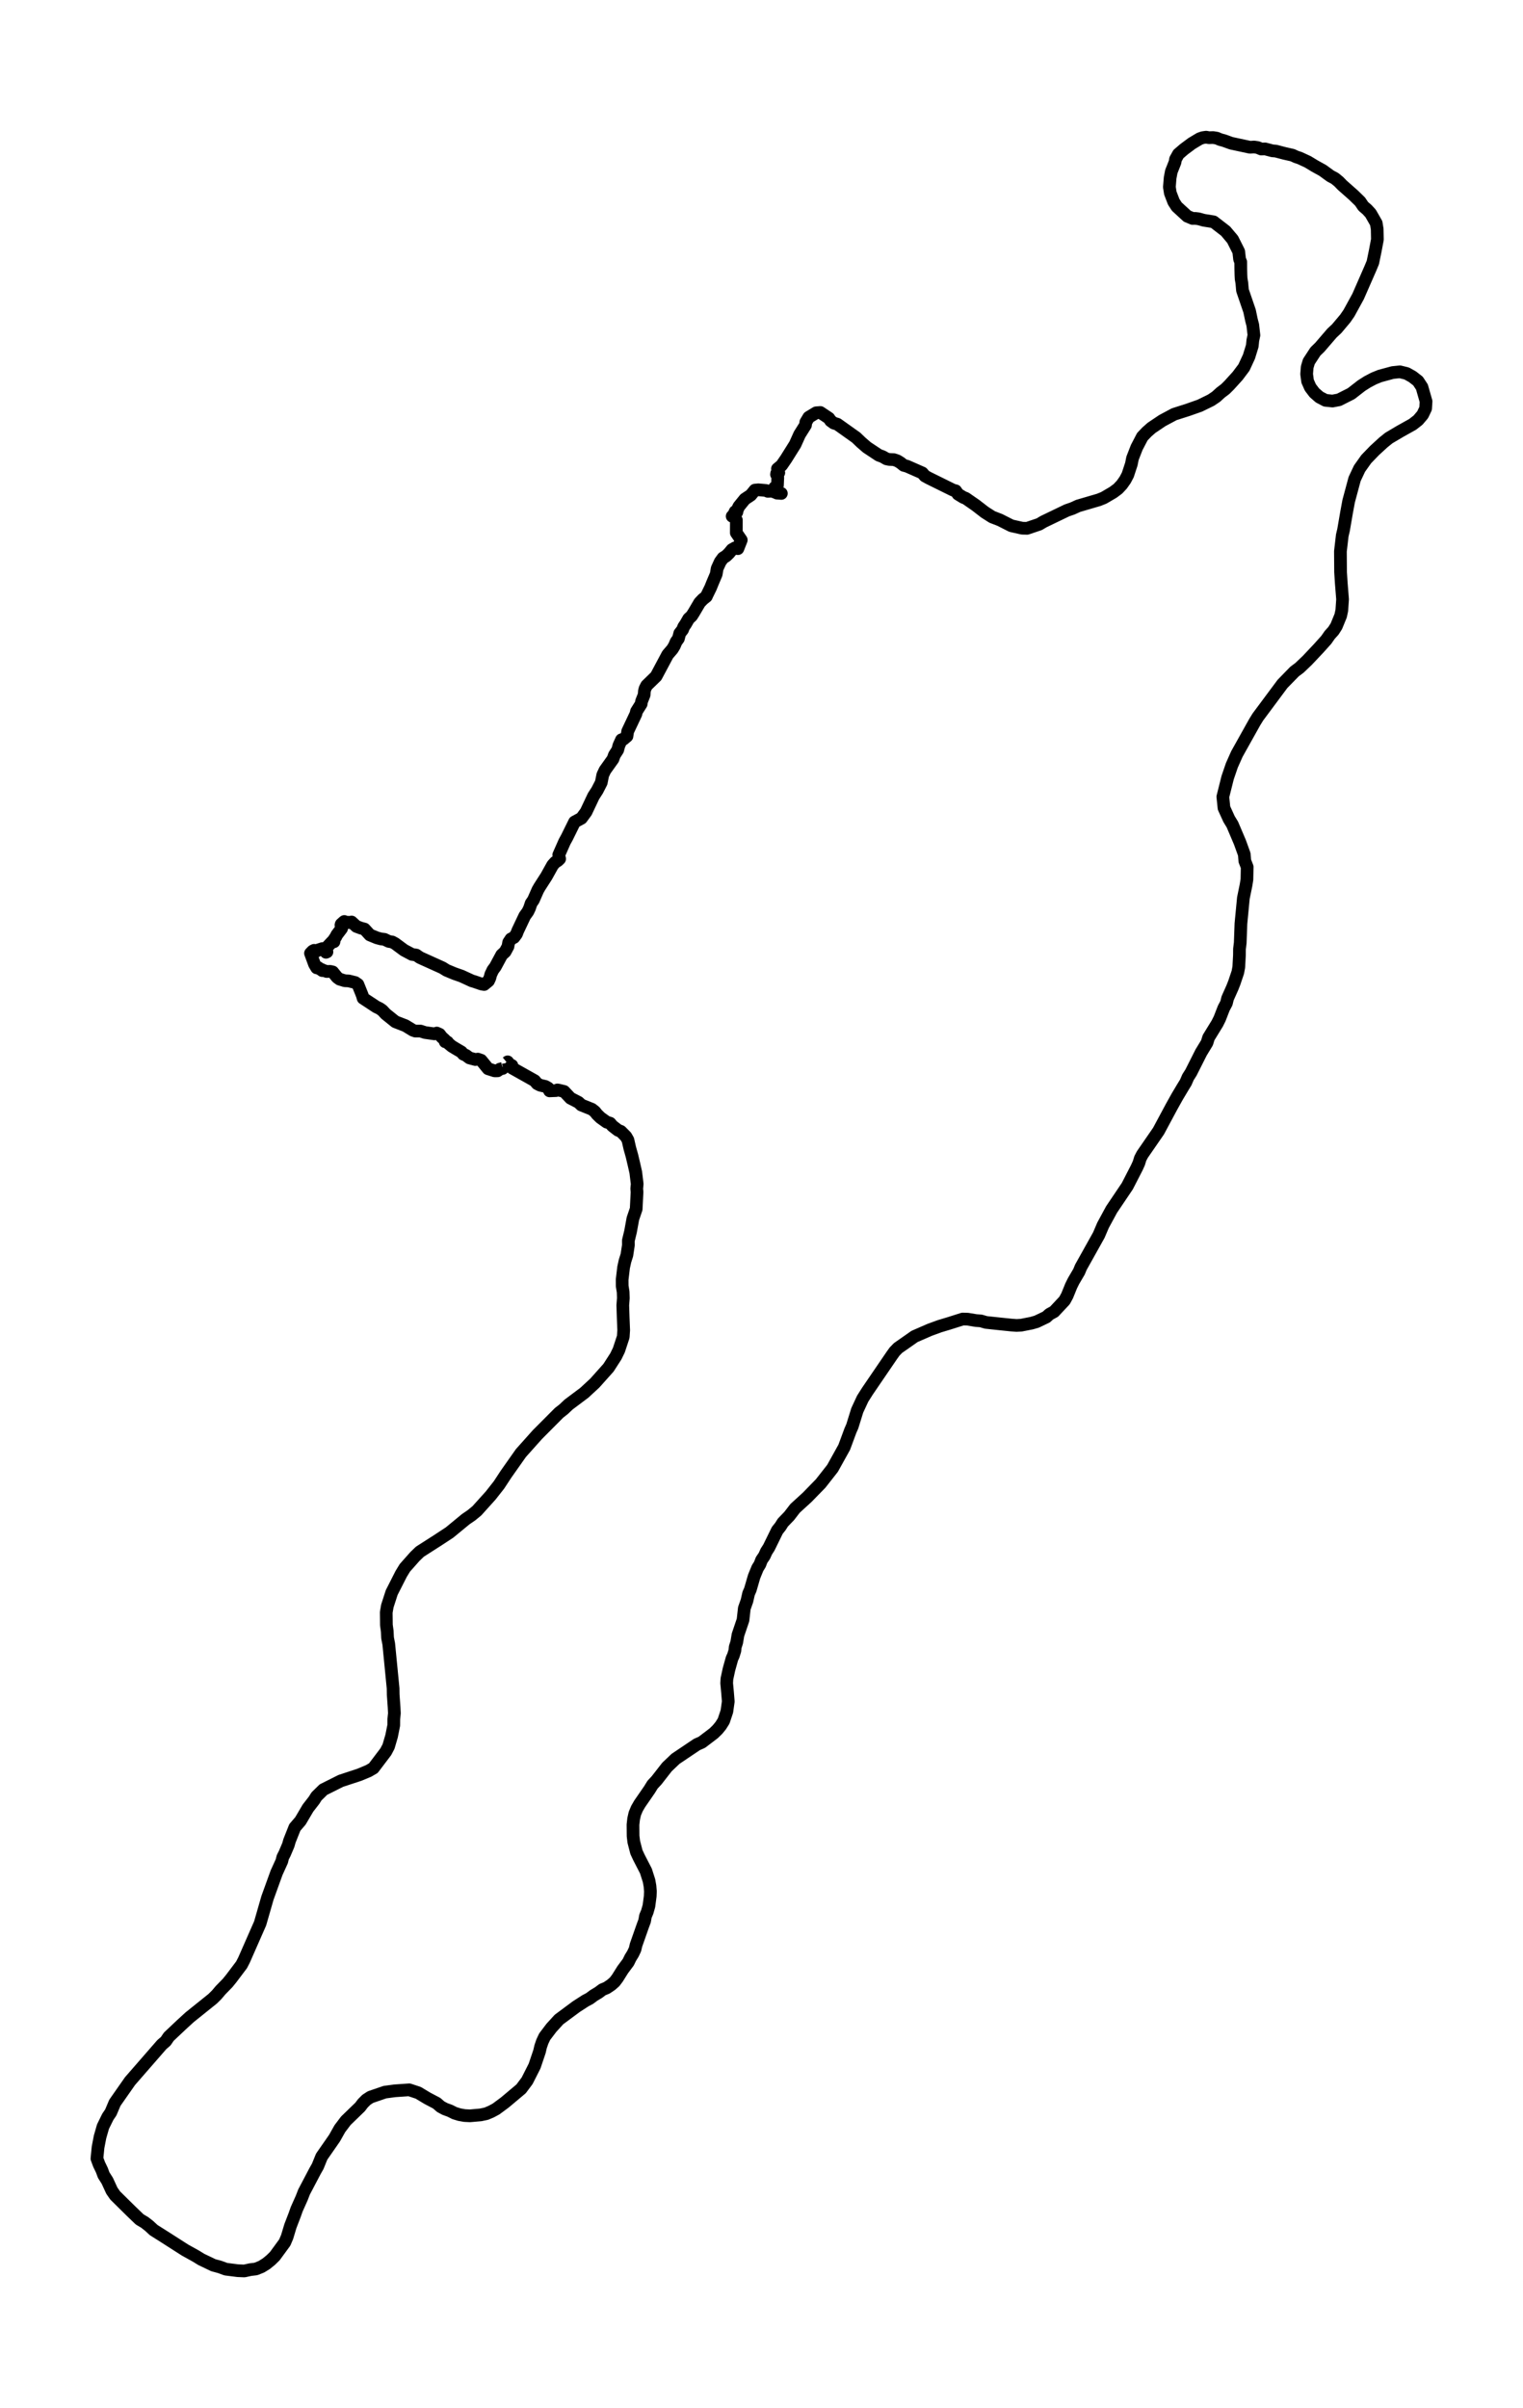 <?xml version="1.0" encoding="utf-8" standalone="no"?>
<!DOCTYPE svg PUBLIC "-//W3C//DTD SVG 1.1//EN"
  "http://www.w3.org/Graphics/SVG/1.1/DTD/svg11.dtd">
<svg height="568.8pt" version="1.1" viewBox="0 0 359.708 568.8" width="359.708pt" xmlns="http://www.w3.org/2000/svg" xmlns:xlink="http://www.w3.org/1999/xlink">
 <defs>
  <style type="text/css">*{stroke-linecap:butt;stroke-linejoin:round;}</style>
 </defs>
 <g id="figure_1">
  <g id="patch_1">
   <path d="M 0 568.8 
L 359.708 568.8 
L 359.708 0 
L 0 0 
z
" style="fill:#ffffff;"/>
  </g>
  <g id="axes_1">
   <g id="LineCollection_1">
    <path clip-path="url(#p7bfdbc71ce)" d="M 119.714 250.961 
L 119.903 250.805 
L 120.045 250.992 
L 120.104 251.303 
L 120.493 251.724 
L 120.741 251.818 
L 120.906 251.662 
L 120.658 251.911 
L 120.953 252.27 
L 126.276 255.262 
L 126.866 255.964 
L 127.562 256.322 
L 128.813 256.618 
L 129.462 256.992 
L 129.793 257.662 
L 131.315 257.6 
L 131.645 257.444 
L 131.952 257.491 
L 133.239 257.803 
L 134.737 259.392 
L 136.637 260.374 
L 137.287 260.998 
L 139.8 262.011 
L 140.508 262.572 
L 141.028 263.227 
L 141.83 264.006 
L 143.293 265.05 
L 144.096 265.3 
L 144.639 265.939 
L 145.961 266.967 
L 146.633 267.232 
L 147.837 268.448 
L 148.309 269.274 
L 148.746 271.191 
L 149.253 272.999 
L 149.761 275.15 
L 150.162 276.927 
L 150.492 279.654 
L 150.386 280.761 
L 150.457 281.556 
L 150.256 285.561 
L 149.477 287.852 
L 148.923 290.892 
L 148.403 293.042 
L 148.415 294.118 
L 148.061 296.44 
L 147.613 297.858 
L 147.282 299.37 
L 146.94 302.254 
L 146.952 303.75 
L 147.176 305.168 
L 147.223 306.618 
L 147.093 308.301 
L 147.188 311.247 
L 147.306 314.192 
L 147.2 315.767 
L 146.173 318.884 
L 145.453 320.364 
L 143.718 323.061 
L 140.473 326.692 
L 137.995 328.983 
L 134.313 331.742 
L 133.121 332.864 
L 132.047 333.706 
L 126.913 338.865 
L 123.03 343.213 
L 119.537 348.17 
L 117.85 350.741 
L 115.891 353.235 
L 112.633 356.851 
L 111.347 357.911 
L 110.002 358.83 
L 106.178 361.979 
L 103.476 363.755 
L 99.168 366.514 
L 97.976 367.667 
L 95.628 370.317 
L 94.743 371.767 
L 92.512 376.162 
L 91.485 379.341 
L 91.226 380.838 
L 91.261 383.83 
L 91.462 385.295 
L 91.533 386.854 
L 91.816 388.303 
L 92.843 398.792 
L 92.866 400.273 
L 93.079 403.266 
L 93.149 404.668 
L 93.008 406.071 
L 92.996 407.521 
L 92.489 410.061 
L 91.769 412.524 
L 91.12 413.755 
L 88.181 417.636 
L 87.06 418.29 
L 84.9 419.194 
L 80.498 420.644 
L 76.391 422.701 
L 74.751 424.306 
L 74.185 425.21 
L 72.733 427.081 
L 70.963 430.089 
L 69.629 431.647 
L 68.367 434.827 
L 68.095 435.793 
L 67.234 437.819 
L 66.785 438.692 
L 66.561 439.612 
L 65.322 442.339 
L 63.174 448.278 
L 61.439 454.309 
L 57.651 462.928 
L 57.061 464.082 
L 54.618 467.323 
L 53.768 468.368 
L 52.069 470.113 
L 51.16 471.189 
L 50.228 472.108 
L 44.811 476.457 
L 42.805 478.296 
L 39.866 481.07 
L 39.135 482.146 
L 38.214 482.94 
L 30.708 491.559 
L 27.133 496.672 
L 26.165 498.963 
L 25.457 500.007 
L 24.324 502.314 
L 23.628 504.745 
L 23.155 507.208 
L 22.896 509.857 
L 23.403 511.229 
L 24.064 512.6 
L 24.489 513.754 
L 25.339 515.094 
L 26.413 517.432 
L 27.203 518.57 
L 30.944 522.264 
L 32.986 524.227 
L 34.166 524.929 
L 35.205 525.739 
L 36.302 526.752 
L 38.745 528.295 
L 43.713 531.475 
L 46.298 532.909 
L 47.561 533.688 
L 50.393 535.044 
L 51.892 535.449 
L 53.343 535.979 
L 56.176 536.338 
L 57.71 536.4 
L 59.126 536.088 
L 60.436 535.932 
L 61.746 535.403 
L 62.902 534.686 
L 63.988 533.797 
L 64.909 532.893 
L 67.257 529.682 
L 67.812 528.373 
L 68.591 525.786 
L 69.617 523.121 
L 70.066 521.843 
L 71.27 519.146 
L 71.813 517.744 
L 74.385 512.85 
L 75.046 511.681 
L 75.967 509.405 
L 79 505.041 
L 80.262 502.797 
L 81.69 500.911 
L 85.054 497.654 
L 85.691 496.812 
L 86.529 495.97 
L 87.508 495.331 
L 90.919 494.162 
L 93.256 493.851 
L 96.654 493.617 
L 98.779 494.318 
L 100.927 495.612 
L 103.145 496.781 
L 104.066 497.591 
L 105.081 498.137 
L 106.273 498.573 
L 107.346 499.119 
L 108.515 499.477 
L 109.73 499.695 
L 110.993 499.758 
L 113.507 499.539 
L 114.84 499.259 
L 116.02 498.76 
L 117.153 498.152 
L 119.254 496.594 
L 123.078 493.383 
L 124.506 491.466 
L 126.264 487.99 
L 127.421 484.561 
L 127.68 483.439 
L 128.093 482.224 
L 128.636 481.07 
L 130.218 478.982 
L 132.023 477.002 
L 136.118 473.963 
L 138.242 472.591 
L 139.269 472.046 
L 140.249 471.313 
L 141.37 470.643 
L 142.279 469.957 
L 143.293 469.537 
L 144.379 468.804 
L 145.17 468.103 
L 145.831 467.23 
L 147.082 465.235 
L 148.403 463.458 
L 148.875 462.476 
L 149.489 461.479 
L 149.985 460.435 
L 150.221 459.421 
L 151.849 454.792 
L 152.251 453.717 
L 152.451 452.579 
L 152.864 451.613 
L 153.266 450.195 
L 153.572 447.872 
L 153.62 446.735 
L 153.513 445.488 
L 153.289 444.225 
L 152.558 441.934 
L 150.905 438.723 
L 150.315 437.461 
L 149.69 435.045 
L 149.525 433.674 
L 149.501 430.993 
L 149.654 429.621 
L 149.938 428.374 
L 150.433 427.19 
L 151.082 426.068 
L 153.395 422.717 
L 154.127 421.532 
L 155.083 420.504 
L 157.526 417.371 
L 159.556 415.438 
L 164.607 412.04 
L 165.751 411.542 
L 168.56 409.406 
L 169.469 408.518 
L 170.224 407.598 
L 170.92 406.492 
L 171.676 404.232 
L 172.006 401.894 
L 171.829 399.728 
L 171.629 397.577 
L 171.688 396.532 
L 172.171 394.304 
L 172.879 391.763 
L 173.21 391.031 
L 173.564 389.893 
L 173.647 389.036 
L 174.001 387.929 
L 174.296 386.168 
L 175.488 382.645 
L 175.794 379.887 
L 176.42 378.11 
L 176.809 376.396 
L 177.211 375.476 
L 178.107 372.39 
L 178.922 370.395 
L 179.476 369.507 
L 179.866 368.478 
L 180.527 367.512 
L 180.999 366.467 
L 181.601 365.532 
L 183.583 361.48 
L 184.315 360.56 
L 184.905 359.625 
L 186.392 358.082 
L 187.785 356.274 
L 190.652 353.656 
L 192.305 351.957 
L 193.827 350.398 
L 196.636 346.814 
L 199.397 341.842 
L 200.861 337.883 
L 201.297 336.901 
L 202.466 333.129 
L 203.74 330.386 
L 204.873 328.594 
L 210.656 320.115 
L 211.281 319.242 
L 212.095 318.401 
L 214.951 316.406 
L 215.99 315.673 
L 219.601 314.099 
L 221.95 313.242 
L 224.133 312.587 
L 227.378 311.558 
L 228.547 311.59 
L 230.517 311.917 
L 231.65 311.995 
L 232.878 312.353 
L 236.394 312.727 
L 238.826 312.977 
L 240.088 313.07 
L 241.209 313.008 
L 243.664 312.525 
L 244.844 312.182 
L 247.122 311.091 
L 247.854 310.421 
L 248.963 309.813 
L 251.429 307.179 
L 252.055 306.025 
L 252.999 303.703 
L 253.565 302.565 
L 254.864 300.352 
L 255.277 299.339 
L 259.525 291.733 
L 260.516 289.411 
L 262.535 285.686 
L 266.252 280.168 
L 268.518 275.758 
L 268.99 274.713 
L 269.32 273.622 
L 269.804 272.703 
L 273.628 267.154 
L 276.72 261.387 
L 278.042 259.018 
L 279.399 256.743 
L 280.06 255.667 
L 280.591 254.436 
L 281.287 253.345 
L 283.683 248.591 
L 285.075 246.3 
L 285.441 245.1 
L 287.506 241.734 
L 288.073 240.596 
L 289.029 238.133 
L 289.666 236.933 
L 289.937 235.811 
L 291.07 233.271 
L 291.53 232.102 
L 292.357 229.639 
L 292.581 228.423 
L 292.734 225.634 
L 292.746 224.153 
L 292.923 222.688 
L 293.088 218.152 
L 293.667 212.121 
L 294.292 209.066 
L 294.504 207.741 
L 294.563 204.78 
L 294.009 203.361 
L 293.879 201.787 
L 292.852 198.951 
L 291.07 194.758 
L 290.28 193.464 
L 289.088 190.846 
L 288.816 188.196 
L 289.949 183.676 
L 290.94 180.777 
L 292.132 178.097 
L 296.357 170.537 
L 297.101 169.337 
L 302.907 161.529 
L 305.751 158.614 
L 306.919 157.741 
L 308.749 155.996 
L 311.51 153.066 
L 313.257 151.118 
L 314.059 149.964 
L 314.933 148.998 
L 315.629 147.907 
L 316.644 145.429 
L 316.915 144.151 
L 317.092 141.548 
L 316.785 137.714 
L 316.62 135.126 
L 316.585 130.217 
L 317.021 126.476 
L 317.328 125.167 
L 318.036 121.052 
L 318.532 118.372 
L 319.936 113.15 
L 321.093 110.688 
L 322.686 108.443 
L 324.645 106.417 
L 326.734 104.5 
L 328.032 103.456 
L 330.746 101.851 
L 333.65 100.23 
L 334.924 99.232 
L 336.01 97.954 
L 336.706 96.489 
L 336.812 94.821 
L 335.845 91.424 
L 334.912 90.005 
L 333.614 88.992 
L 332.233 88.213 
L 330.64 87.823 
L 328.941 87.995 
L 325.896 88.821 
L 324.48 89.397 
L 322.969 90.192 
L 321.589 91.065 
L 319.122 92.982 
L 316.254 94.432 
L 314.72 94.728 
L 313.056 94.556 
L 311.628 93.808 
L 310.436 92.764 
L 309.48 91.502 
L 308.831 90.037 
L 308.607 88.353 
L 308.737 86.717 
L 309.126 85.408 
L 310.684 83.023 
L 311.711 82.025 
L 314.579 78.69 
L 315.712 77.63 
L 317.718 75.246 
L 318.603 73.967 
L 320.763 70.024 
L 323.701 63.307 
L 324.244 61.998 
L 324.81 59.254 
L 325.318 56.574 
L 325.271 54.127 
L 325.046 52.724 
L 323.725 50.417 
L 322.899 49.513 
L 321.978 48.718 
L 321.235 47.612 
L 319.665 46.084 
L 317.021 43.747 
L 316.207 42.905 
L 315.251 42.126 
L 314.248 41.596 
L 312.407 40.255 
L 310.543 39.227 
L 308.902 38.229 
L 306.955 37.325 
L 306.141 37.06 
L 305.267 36.655 
L 303.344 36.219 
L 301.326 35.689 
L 300.523 35.626 
L 298.812 35.174 
L 297.891 35.205 
L 297.042 34.847 
L 296.192 34.722 
L 295.236 34.785 
L 290.799 33.834 
L 289.076 33.21 
L 288.155 32.961 
L 287.388 32.634 
L 286.527 32.494 
L 285.524 32.525 
L 284.863 32.4 
L 284.037 32.525 
L 283.329 32.774 
L 281.488 33.881 
L 279.647 35.252 
L 278.325 36.39 
L 277.64 37.621 
L 277.522 38.323 
L 276.649 40.52 
L 276.366 42.001 
L 276.189 44.183 
L 276.413 45.601 
L 277.204 47.659 
L 277.935 48.796 
L 280.414 51.072 
L 281.676 51.602 
L 282.302 51.586 
L 283.069 51.68 
L 284.308 52.023 
L 286.633 52.397 
L 289.477 54.594 
L 291.129 56.558 
L 292.569 59.426 
L 292.77 61.218 
L 293.041 61.888 
L 293.053 63.525 
L 293.088 64.974 
L 293.135 65.847 
L 293.301 66.814 
L 293.454 68.575 
L 295.13 73.469 
L 295.578 75.604 
L 295.885 76.773 
L 296.157 79.173 
L 295.897 80.404 
L 295.767 81.714 
L 294.988 84.239 
L 293.808 86.795 
L 292.309 88.79 
L 290.315 90.987 
L 289.406 91.891 
L 288.297 92.733 
L 287.223 93.715 
L 286.019 94.525 
L 283.376 95.819 
L 280.591 96.801 
L 277.322 97.845 
L 274.525 99.341 
L 271.976 101.056 
L 270.878 102.022 
L 269.804 103.144 
L 268.471 105.7 
L 267.479 108.256 
L 267.208 109.612 
L 266.37 112.168 
L 265.744 113.353 
L 264.954 114.475 
L 264.033 115.457 
L 262.9 116.299 
L 260.694 117.592 
L 259.537 118.06 
L 254.639 119.494 
L 253.27 120.117 
L 251.996 120.554 
L 246.461 123.219 
L 245.446 123.827 
L 242.578 124.793 
L 241.422 124.762 
L 238.861 124.185 
L 236.158 122.814 
L 234.341 122.112 
L 232.606 121.006 
L 230.447 119.338 
L 228.063 117.686 
L 227.543 117.499 
L 226.269 116.72 
L 225.726 115.925 
L 225.112 115.769 
L 219.306 112.901 
L 218.433 112.418 
L 217.843 111.716 
L 214.232 110.127 
L 213.429 109.908 
L 212.697 109.316 
L 211.942 108.849 
L 211.104 108.568 
L 210.018 108.521 
L 209.369 108.381 
L 208.449 107.851 
L 207.552 107.524 
L 204.755 105.669 
L 203.386 104.485 
L 202.218 103.362 
L 197.769 100.198 
L 196.919 99.934 
L 196.175 99.388 
L 195.774 98.78 
L 193.744 97.424 
L 192.765 97.502 
L 191.018 98.562 
L 190.322 99.731 
L 190.251 100.401 
L 188.847 102.63 
L 187.796 104.968 
L 185.649 108.397 
L 184.598 109.924 
L 183.619 110.735 
L 183.937 111.654 
L 183.572 111.654 
L 183.442 111.81 
L 183.631 112.028 
L 183.43 111.997 
L 183.406 112.075 
L 183.595 112.231 
L 183.701 112.776 
L 183.619 114.647 
L 182.934 115.192 
L 183.371 116.143 
L 182.852 116.205 
L 184.539 116.548 
L 183.489 116.47 
L 182.568 116.003 
L 181.329 116.049 
L 180.904 115.847 
L 179.111 115.691 
L 178.296 115.769 
L 177.329 116.953 
L 175.924 117.888 
L 174.508 119.634 
L 174.166 120.367 
L 174.024 120.99 
L 173.765 121.161 
L 173.623 120.85 
L 173.293 121.582 
L 172.927 121.941 
L 173.352 121.988 
L 173.918 122.845 
L 173.906 125.853 
L 175.075 127.552 
L 174.272 129.593 
L 173.611 129.406 
L 172.891 129.812 
L 172.171 130.684 
L 171.511 131.323 
L 170.767 131.791 
L 170.106 132.695 
L 169.374 134.3 
L 169.162 135.61 
L 168.253 137.76 
L 167.84 138.789 
L 167.014 140.472 
L 166.825 140.893 
L 165.987 141.563 
L 165.244 142.343 
L 163.851 144.712 
L 163.356 145.491 
L 162.648 146.146 
L 161.963 147.346 
L 161.468 148.078 
L 161.22 148.733 
L 160.547 149.59 
L 160.228 150.837 
L 159.686 151.585 
L 159.284 152.536 
L 158.8 153.331 
L 157.691 154.624 
L 154.965 159.736 
L 152.735 161.903 
L 152.357 162.635 
L 152.203 163.228 
L 152.133 164.132 
L 151.519 165.675 
L 151.436 166.267 
L 150.327 168.028 
L 150.197 168.62 
L 148.25 172.735 
L 148.073 173.904 
L 147.259 174.59 
L 146.787 174.73 
L 146.173 176.086 
L 145.89 177.146 
L 145.111 178.346 
L 144.78 179.281 
L 142.88 181.946 
L 142.361 183.053 
L 142.007 184.845 
L 141.063 186.684 
L 140.178 188.056 
L 138.419 191.781 
L 137.322 193.277 
L 135.705 194.15 
L 133.876 197.86 
L 133.357 198.795 
L 131.964 201.943 
L 132.177 202.863 
L 131.728 203.299 
L 131.138 203.657 
L 130.524 204.343 
L 129.049 206.993 
L 127.456 209.471 
L 127.031 210.204 
L 125.993 212.573 
L 125.438 213.383 
L 125.072 214.49 
L 124.671 215.331 
L 123.939 216.344 
L 122.287 219.836 
L 121.98 220.63 
L 121.39 221.425 
L 120.67 221.784 
L 120.139 222.594 
L 119.974 223.561 
L 119.301 224.807 
L 118.499 225.54 
L 116.988 228.345 
L 116.41 229.125 
L 115.926 230.138 
L 115.69 231.011 
L 115.371 231.696 
L 114.345 232.538 
L 113.672 232.413 
L 111.996 231.837 
L 111.453 231.681 
L 109.022 230.559 
L 107.323 229.966 
L 105.458 229.187 
L 104.514 228.595 
L 99.168 226.179 
L 98.318 225.587 
L 97.303 225.431 
L 95.427 224.433 
L 93.326 222.875 
L 92.642 222.501 
L 91.816 222.36 
L 90.813 221.877 
L 89.939 221.768 
L 89.019 221.519 
L 87.355 220.833 
L 86.092 219.446 
L 85.266 219.228 
L 84.169 218.822 
L 83.036 217.778 
L 82.28 217.919 
L 82.162 217.825 
L 82.198 217.841 
L 81.903 217.95 
L 81.23 218.168 
L 81.301 218.121 
L 81.336 217.794 
L 81.336 217.809 
L 81.277 217.778 
L 81.324 217.654 
L 81.218 217.731 
L 80.593 218.293 
L 80.534 218.495 
L 80.675 219.321 
L 79.542 220.817 
L 79.318 221.285 
L 78.976 221.768 
L 78.882 222.438 
L 78.551 222.329 
L 76.698 224.293 
L 76.604 224.153 
L 76.557 224.402 
L 76.686 224.324 
L 76.993 224.932 
L 77.218 224.839 
L 76.982 224.402 
L 76.875 224.168 
L 76.144 224.059 
L 75.223 224.355 
L 74.857 224.605 
L 74.196 224.465 
L 73.854 224.636 
L 73.335 225.166 
L 74.279 227.738 
L 74.798 228.61 
L 75.27 228.626 
L 75.117 228.517 
L 75.589 228.907 
L 75.978 229 
L 76.108 229.249 
L 76.533 229.249 
L 77.147 229.468 
L 77.973 229.436 
L 78.587 229.577 
L 79.613 230.839 
L 80.203 231.276 
L 81.431 231.65 
L 82.363 231.696 
L 83.885 232.07 
L 84.534 232.522 
L 85.561 235.079 
L 85.762 235.78 
L 88.866 237.822 
L 89.668 238.211 
L 90.317 238.663 
L 91.096 239.505 
L 93.385 241.344 
L 95.758 242.264 
L 97.516 243.339 
L 98.094 243.542 
L 99.333 243.542 
L 100.395 243.885 
L 102.614 244.196 
L 103.157 244.009 
L 103.83 244.305 
L 104.29 244.929 
L 105.081 245.646 
L 105.151 246.067 
L 105.446 246.067 
L 105.706 246.145 
L 105.907 246.456 
L 106.709 247.126 
L 107.819 247.797 
L 108.987 248.482 
L 109.423 248.997 
L 110.037 249.262 
L 110.875 249.885 
L 112.268 250.259 
L 112.858 250.166 
L 113.637 250.431 
L 115.277 252.441 
L 116.74 252.909 
L 116.882 252.94 
L 117.531 252.924 
L 118.05 252.535 
L 118.735 252.363 
L 118.924 252.145 
L 118.924 252.145 
" style="fill:none;stroke:#000000;stroke-width:3;"/>
   </g>
  </g>
 </g>
 <defs>
  <clipPath id="p7bfdbc71ce">
   <rect height="554.4" width="345.308" x="7.2" y="7.2"/>
  </clipPath>
 </defs>
</svg>
